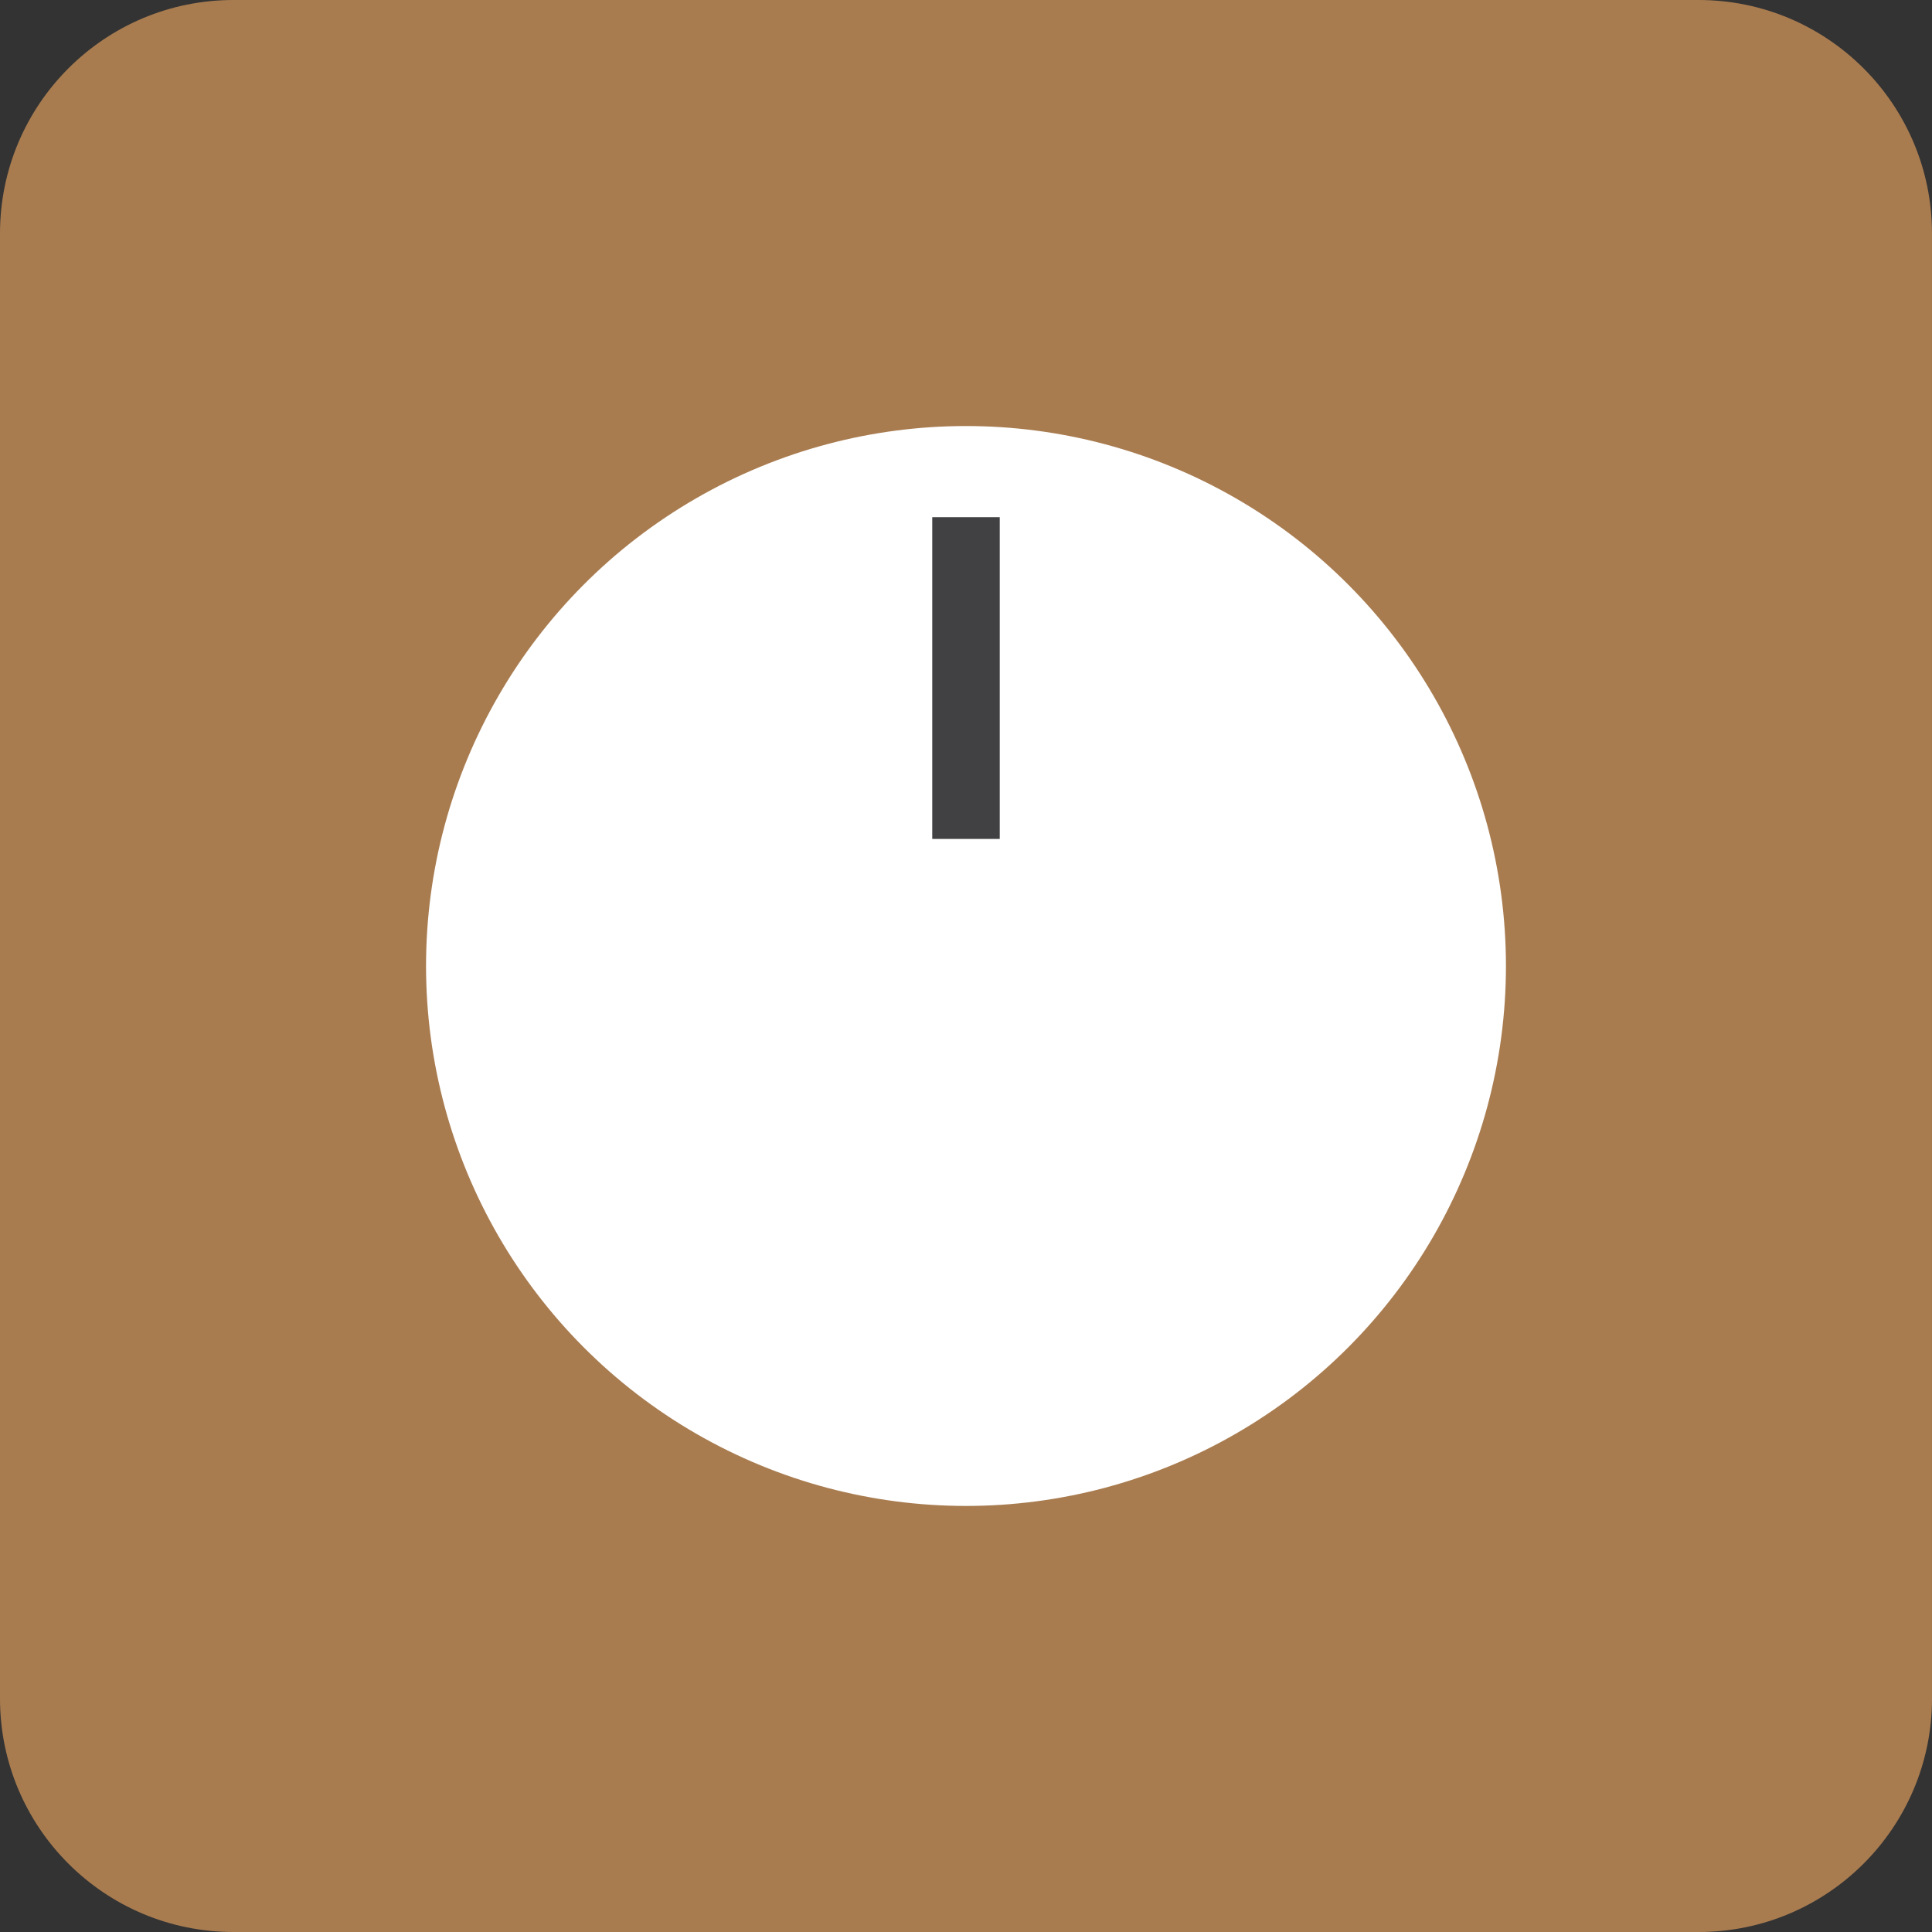 <?xml version="1.0" encoding="utf-8"?>
<!-- Generator: Adobe Illustrator 16.0.0, SVG Export Plug-In . SVG Version: 6.00 Build 0)  -->
<!DOCTYPE svg PUBLIC "-//W3C//DTD SVG 1.1//EN" "http://www.w3.org/Graphics/SVG/1.1/DTD/svg11.dtd">
<svg version="1.1" id="Layer_1" xmlns="http://www.w3.org/2000/svg" xmlns:xlink="http://www.w3.org/1999/xlink" x="0px" y="0px"
	 width="112.643px" height="112.643px" viewBox="0 0 112.643 112.643" enable-background="new 0 0 112.643 112.643"
	 xml:space="preserve">
<rect x="0" y="0" width="112.643" height="112.643" fill="#333333" stroke="none"/>
<g>
	<path fill="#A97C50" d="M112.643,99.031c0,7.517-6.095,13.612-13.612,13.612H13.612C6.094,112.643,0,106.548,0,99.031V13.613
		C0,6.094,6.094,0,13.612,0H99.03c7.518,0,13.612,6.094,13.612,13.613V99.031z"/>
	<g>
		<circle fill="#FFFFFF" cx="56.321" cy="56.321" r="31.481"/>
		<rect x="54.354" y="30.154" fill="#414042" width="3.935" height="18.759"/>
	</g>
</g>
</svg>
